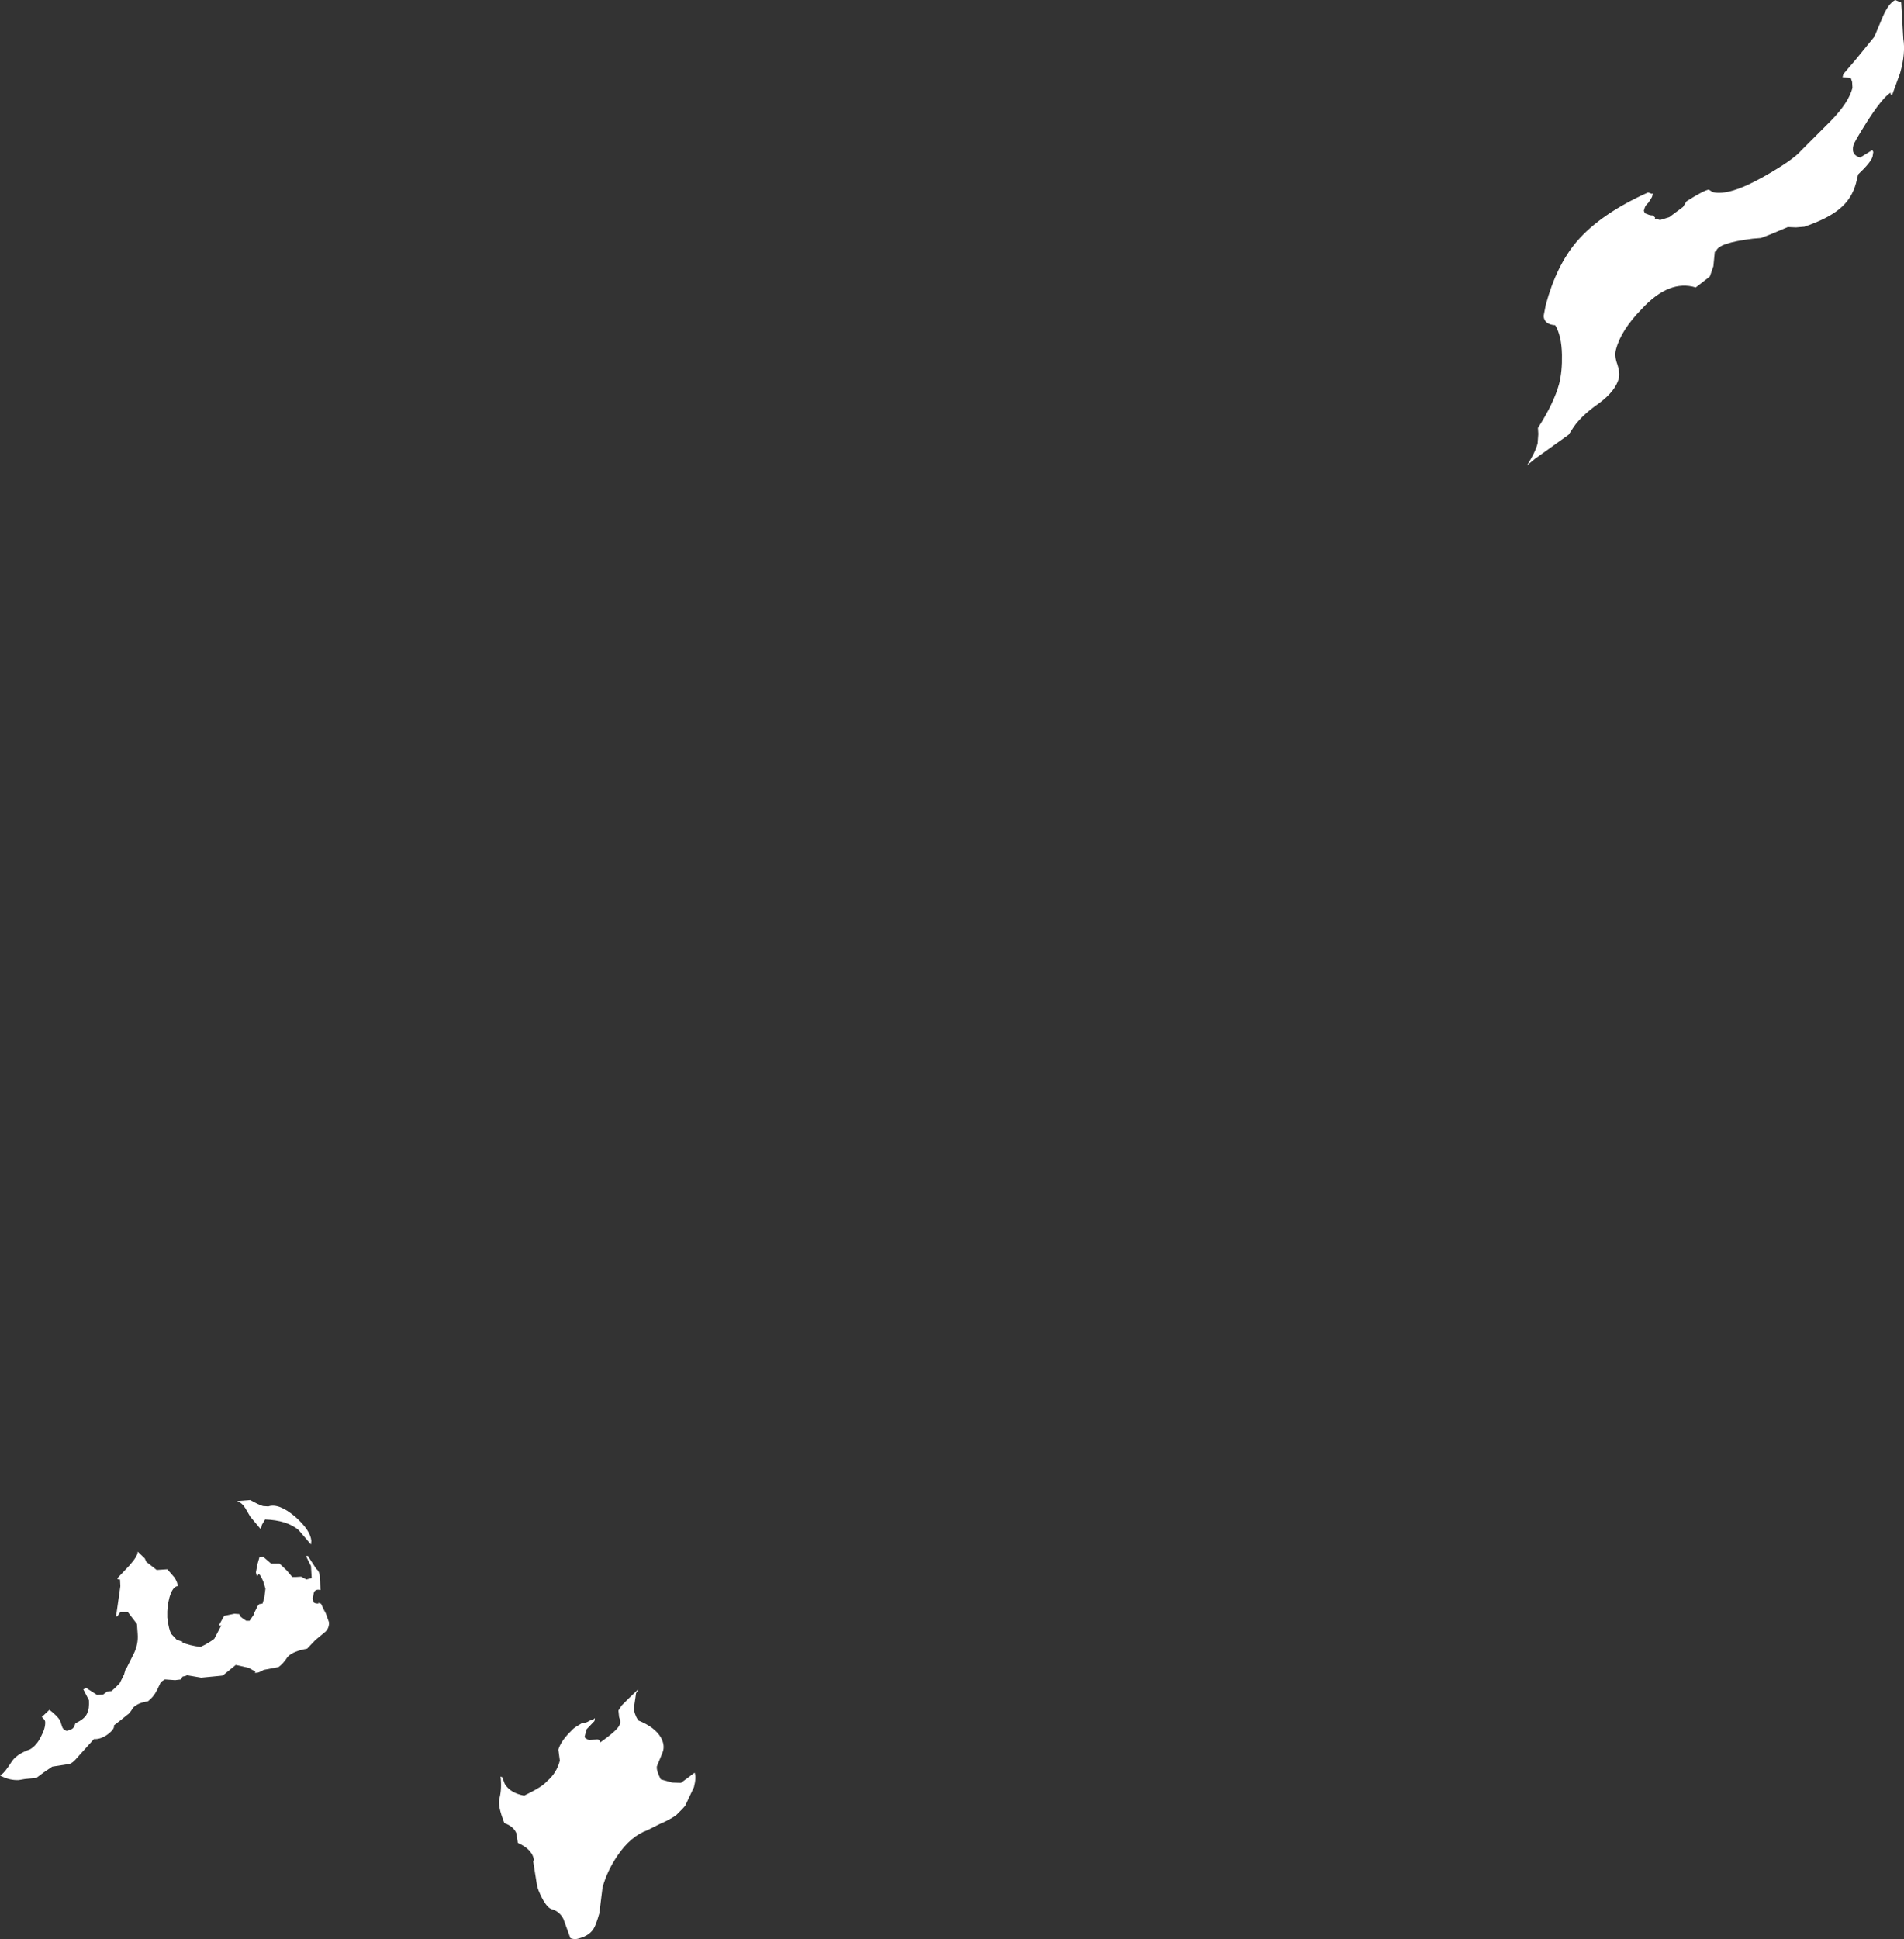 <?xml version="1.0" encoding="UTF-8" standalone="no"?>
<svg xmlns:ffdec="https://www.free-decompiler.com/flash" xmlns:xlink="http://www.w3.org/1999/xlink" ffdec:objectType="shape" height="274.6px" width="269.7px" xmlns="http://www.w3.org/2000/svg">
  <rect width="100%" height="100%" fill="#333333" stroke="none"/>
  <g transform="matrix(1.0, 0.0, 0.0, 1.0, 97.0, 532.05)">
    <path d="M141.4 -502.75 L141.9 -503.55 Q144.35 -505.1 145.05 -505.2 L145.6 -504.85 Q147.9 -504.25 152.85 -507.05 157.0 -509.4 158.15 -510.75 L162.3 -514.9 Q164.85 -517.5 165.4 -519.6 L165.35 -520.45 165.15 -521.05 164.0 -521.1 164.1 -521.55 165.85 -523.6 168.5 -526.85 169.7 -529.7 Q170.5 -531.55 171.45 -532.05 L172.3 -531.7 172.45 -529.2 172.6 -526.55 Q172.95 -524.55 172.15 -521.7 L171.0 -518.55 170.8 -518.75 170.8 -518.95 Q169.55 -518.1 167.45 -514.8 165.65 -511.95 165.55 -511.5 165.15 -510.1 166.5 -509.75 L168.2 -510.8 168.35 -510.55 168.25 -509.9 Q168.05 -509.1 166.2 -507.35 L165.9 -506.1 Q165.3 -503.9 163.6 -502.5 161.95 -501.1 158.6 -499.95 L157.4 -499.85 156.25 -499.9 153.75 -498.85 152.45 -498.35 151.25 -498.25 Q146.4 -497.65 146.1 -496.5 L146.05 -496.45 145.9 -496.4 145.7 -494.35 145.2 -492.9 143.2 -491.35 Q139.45 -492.5 135.6 -488.35 132.6 -485.3 131.9 -482.55 131.65 -481.65 132.1 -480.45 132.5 -479.25 132.3 -478.45 131.8 -476.65 129.5 -474.95 126.7 -473.0 125.6 -471.1 L125.2 -470.5 120.45 -467.1 119.3 -466.15 Q120.45 -467.95 120.8 -469.25 L120.9 -470.6 120.85 -471.4 120.85 -471.45 Q123.1 -474.95 123.85 -477.7 124.3 -479.5 124.25 -481.8 124.2 -484.5 123.3 -486.0 121.75 -486.1 121.65 -487.3 L121.95 -488.85 Q123.45 -494.45 126.35 -497.85 129.75 -501.8 136.45 -504.8 L137.0 -504.6 Q137.2 -504.85 137.0 -504.15 L136.5 -503.35 Q136.05 -502.95 135.95 -502.55 L135.85 -502.2 136.0 -501.85 136.4 -501.7 Q136.7 -501.55 137.1 -501.55 L137.45 -501.25 137.4 -501.1 138.15 -500.9 139.45 -501.3 141.4 -502.75 M0.05 -276.35 L-0.35 -275.9 -1.25 -275.0 Q-2.3 -274.3 -3.5 -273.8 L-5.3 -272.9 Q-7.65 -272.05 -9.5 -269.35 -11.0 -267.15 -11.65 -264.8 L-12.1 -261.15 Q-12.6 -259.4 -12.95 -258.9 -13.65 -257.8 -15.55 -257.45 L-16.2 -257.6 -17.2 -260.35 Q-17.75 -261.4 -18.8 -261.7 -19.45 -261.85 -20.2 -263.25 -20.85 -264.5 -20.95 -265.2 L-21.5 -268.65 -21.35 -268.55 Q-21.5 -270.15 -23.65 -271.1 L-23.85 -272.45 Q-24.25 -273.45 -25.55 -273.9 -26.55 -276.4 -26.25 -277.4 -25.9 -278.8 -26.1 -280.5 L-25.85 -280.4 -25.5 -279.45 Q-24.7 -278.15 -22.75 -277.8 -20.9 -278.7 -20.1 -279.3 L-19.75 -279.6 -19.5 -279.85 Q-18.15 -281.0 -17.7 -282.75 L-17.9 -284.25 -17.9 -284.35 Q-17.55 -285.45 -16.4 -286.65 L-15.75 -287.3 -15.4 -287.55 -14.5 -288.1 -14.35 -288.1 Q-13.95 -288.1 -13.5 -288.4 L-12.85 -288.65 Q-12.65 -289.0 -12.8 -288.35 L-13.9 -287.2 -14.2 -286.1 -14.05 -285.9 -13.55 -285.65 -12.55 -285.75 Q-12.15 -285.85 -11.95 -285.35 -9.4 -287.15 -9.2 -287.9 -9.05 -288.35 -9.3 -288.9 L-9.4 -289.85 -8.95 -290.55 -7.95 -291.55 -6.6 -292.85 Q-6.55 -292.7 -6.65 -292.7 L-6.9 -292.3 -7.2 -290.25 Q-7.2 -289.4 -6.6 -288.45 -4.25 -287.5 -3.4 -286.05 -2.75 -284.9 -3.15 -283.9 L-3.95 -281.95 Q-4.05 -281.35 -3.4 -280.1 L-1.8 -279.65 -0.55 -279.6 0.4 -280.3 1.4 -281.05 Q1.65 -280.35 1.3 -279.0 L0.05 -276.35 M-50.95 -303.55 L-51.35 -304.55 -51.2 -304.25 -50.95 -303.55 M-76.15 -310.8 L-74.8 -309.75 -73.3 -309.85 -72.3 -308.7 Q-71.8 -307.95 -71.85 -307.45 -72.55 -307.4 -73.0 -305.85 -73.35 -304.5 -73.3 -303.25 L-73.3 -303.15 -73.3 -303.0 -73.25 -302.7 Q-73.1 -301.4 -72.75 -300.7 L-71.95 -299.85 -71.15 -299.6 -71.2 -299.5 Q-70.2 -299.05 -68.6 -298.85 -67.5 -299.35 -66.65 -300.0 L-65.65 -301.9 Q-65.95 -301.8 -65.95 -302.0 L-65.25 -303.25 -63.8 -303.55 -63.1 -303.5 -62.95 -303.15 -62.5 -302.8 -62.1 -302.55 -61.7 -302.55 -61.65 -302.55 -61.1 -303.35 -60.95 -303.75 -60.5 -304.65 -60.3 -304.9 -59.8 -305.0 -59.55 -305.9 -59.4 -307.1 -59.7 -308.1 Q-60.1 -309.05 -60.35 -309.2 L-60.6 -308.8 -60.75 -309.4 -60.55 -310.5 -60.25 -311.55 -59.7 -311.6 -58.6 -310.65 -57.4 -310.65 -56.35 -309.65 -55.6 -308.75 -55.1 -308.75 -54.35 -308.8 -53.6 -308.4 -52.85 -308.6 -52.95 -310.3 -53.65 -311.7 -53.4 -311.75 -52.2 -309.9 Q-51.7 -309.55 -51.7 -308.65 L-51.6 -306.9 Q-52.35 -307.1 -52.55 -306.5 L-52.7 -305.75 -52.6 -305.2 Q-52.4 -304.95 -51.85 -305.0 L-51.9 -305.15 -51.7 -305.0 -51.55 -305.0 -50.85 -303.6 -50.4 -302.35 Q-50.35 -301.6 -50.85 -301.05 L-52.3 -299.85 -53.5 -298.6 Q-55.5 -298.25 -56.25 -297.45 -56.9 -296.45 -57.55 -296.0 L-59.65 -295.6 Q-60.35 -295.2 -60.6 -295.2 -61.05 -295.15 -60.85 -295.3 L-60.8 -295.35 -61.8 -295.9 -63.6 -296.3 -65.45 -294.8 -65.9 -294.75 -68.5 -294.5 -70.55 -294.85 Q-70.6 -294.75 -70.9 -294.7 L-71.15 -294.65 -71.35 -294.25 -72.2 -294.15 -73.65 -294.25 -74.2 -293.9 -74.75 -292.75 Q-75.25 -291.75 -76.05 -291.15 -77.45 -290.95 -78.15 -290.25 -78.65 -289.4 -78.95 -289.25 -80.05 -288.35 -80.85 -287.75 L-80.85 -287.65 Q-80.8 -287.2 -81.7 -286.5 -82.7 -285.75 -83.7 -285.8 L-86.4 -282.8 Q-86.95 -282.25 -87.35 -282.25 L-89.6 -281.9 -90.85 -281.05 -91.85 -280.3 -93.45 -280.15 -94.35 -280.0 Q-95.55 -279.95 -96.7 -280.5 L-96.75 -280.5 -96.9 -280.6 -97.0 -280.7 -96.75 -280.8 Q-96.25 -281.2 -95.45 -282.45 -94.75 -283.65 -92.75 -284.35 -91.8 -284.9 -91.2 -286.15 -90.55 -287.35 -90.6 -288.25 -90.6 -288.5 -91.1 -288.95 L-90.95 -289.0 -90.95 -289.05 -90.0 -289.95 Q-88.9 -289.1 -88.5 -288.45 L-88.2 -287.55 Q-88.0 -287.0 -87.4 -286.95 L-87.25 -287.1 Q-86.6 -287.15 -86.4 -287.8 L-86.3 -288.1 -86.2 -288.1 Q-84.85 -288.75 -84.6 -289.6 -84.35 -290.05 -84.4 -291.3 L-85.2 -292.85 -84.8 -293.05 -83.25 -292.05 -82.4 -292.1 -81.8 -292.55 -81.2 -292.6 -80.6 -293.15 -80.05 -293.7 -79.5 -294.8 -79.4 -295.0 -79.4 -295.05 -79.15 -295.9 -79.05 -295.9 -78.0 -298.0 Q-77.4 -299.3 -77.5 -300.65 L-77.6 -302.1 -78.9 -303.8 -79.95 -303.8 -80.15 -303.5 -80.4 -303.15 -80.55 -303.25 -79.95 -307.45 -80.0 -308.4 Q-80.35 -308.4 -80.4 -308.55 L-78.7 -310.35 Q-77.45 -311.75 -77.5 -312.35 L-76.5 -311.4 -76.25 -310.85 -76.15 -310.8 M-61.55 -317.3 L-62.25 -318.5 Q-62.75 -319.3 -63.45 -319.5 L-61.55 -319.65 Q-60.3 -318.95 -59.75 -318.8 L-59.0 -318.75 Q-57.5 -319.25 -55.2 -317.3 -53.0 -315.35 -52.9 -313.85 L-52.95 -313.35 -54.7 -315.4 Q-56.35 -316.8 -59.45 -316.9 L-59.9 -316.15 -60.05 -315.5 -61.55 -317.3" fill="#ffffff" fill-rule="evenodd" stroke="none"/>
  </g>
</svg>
